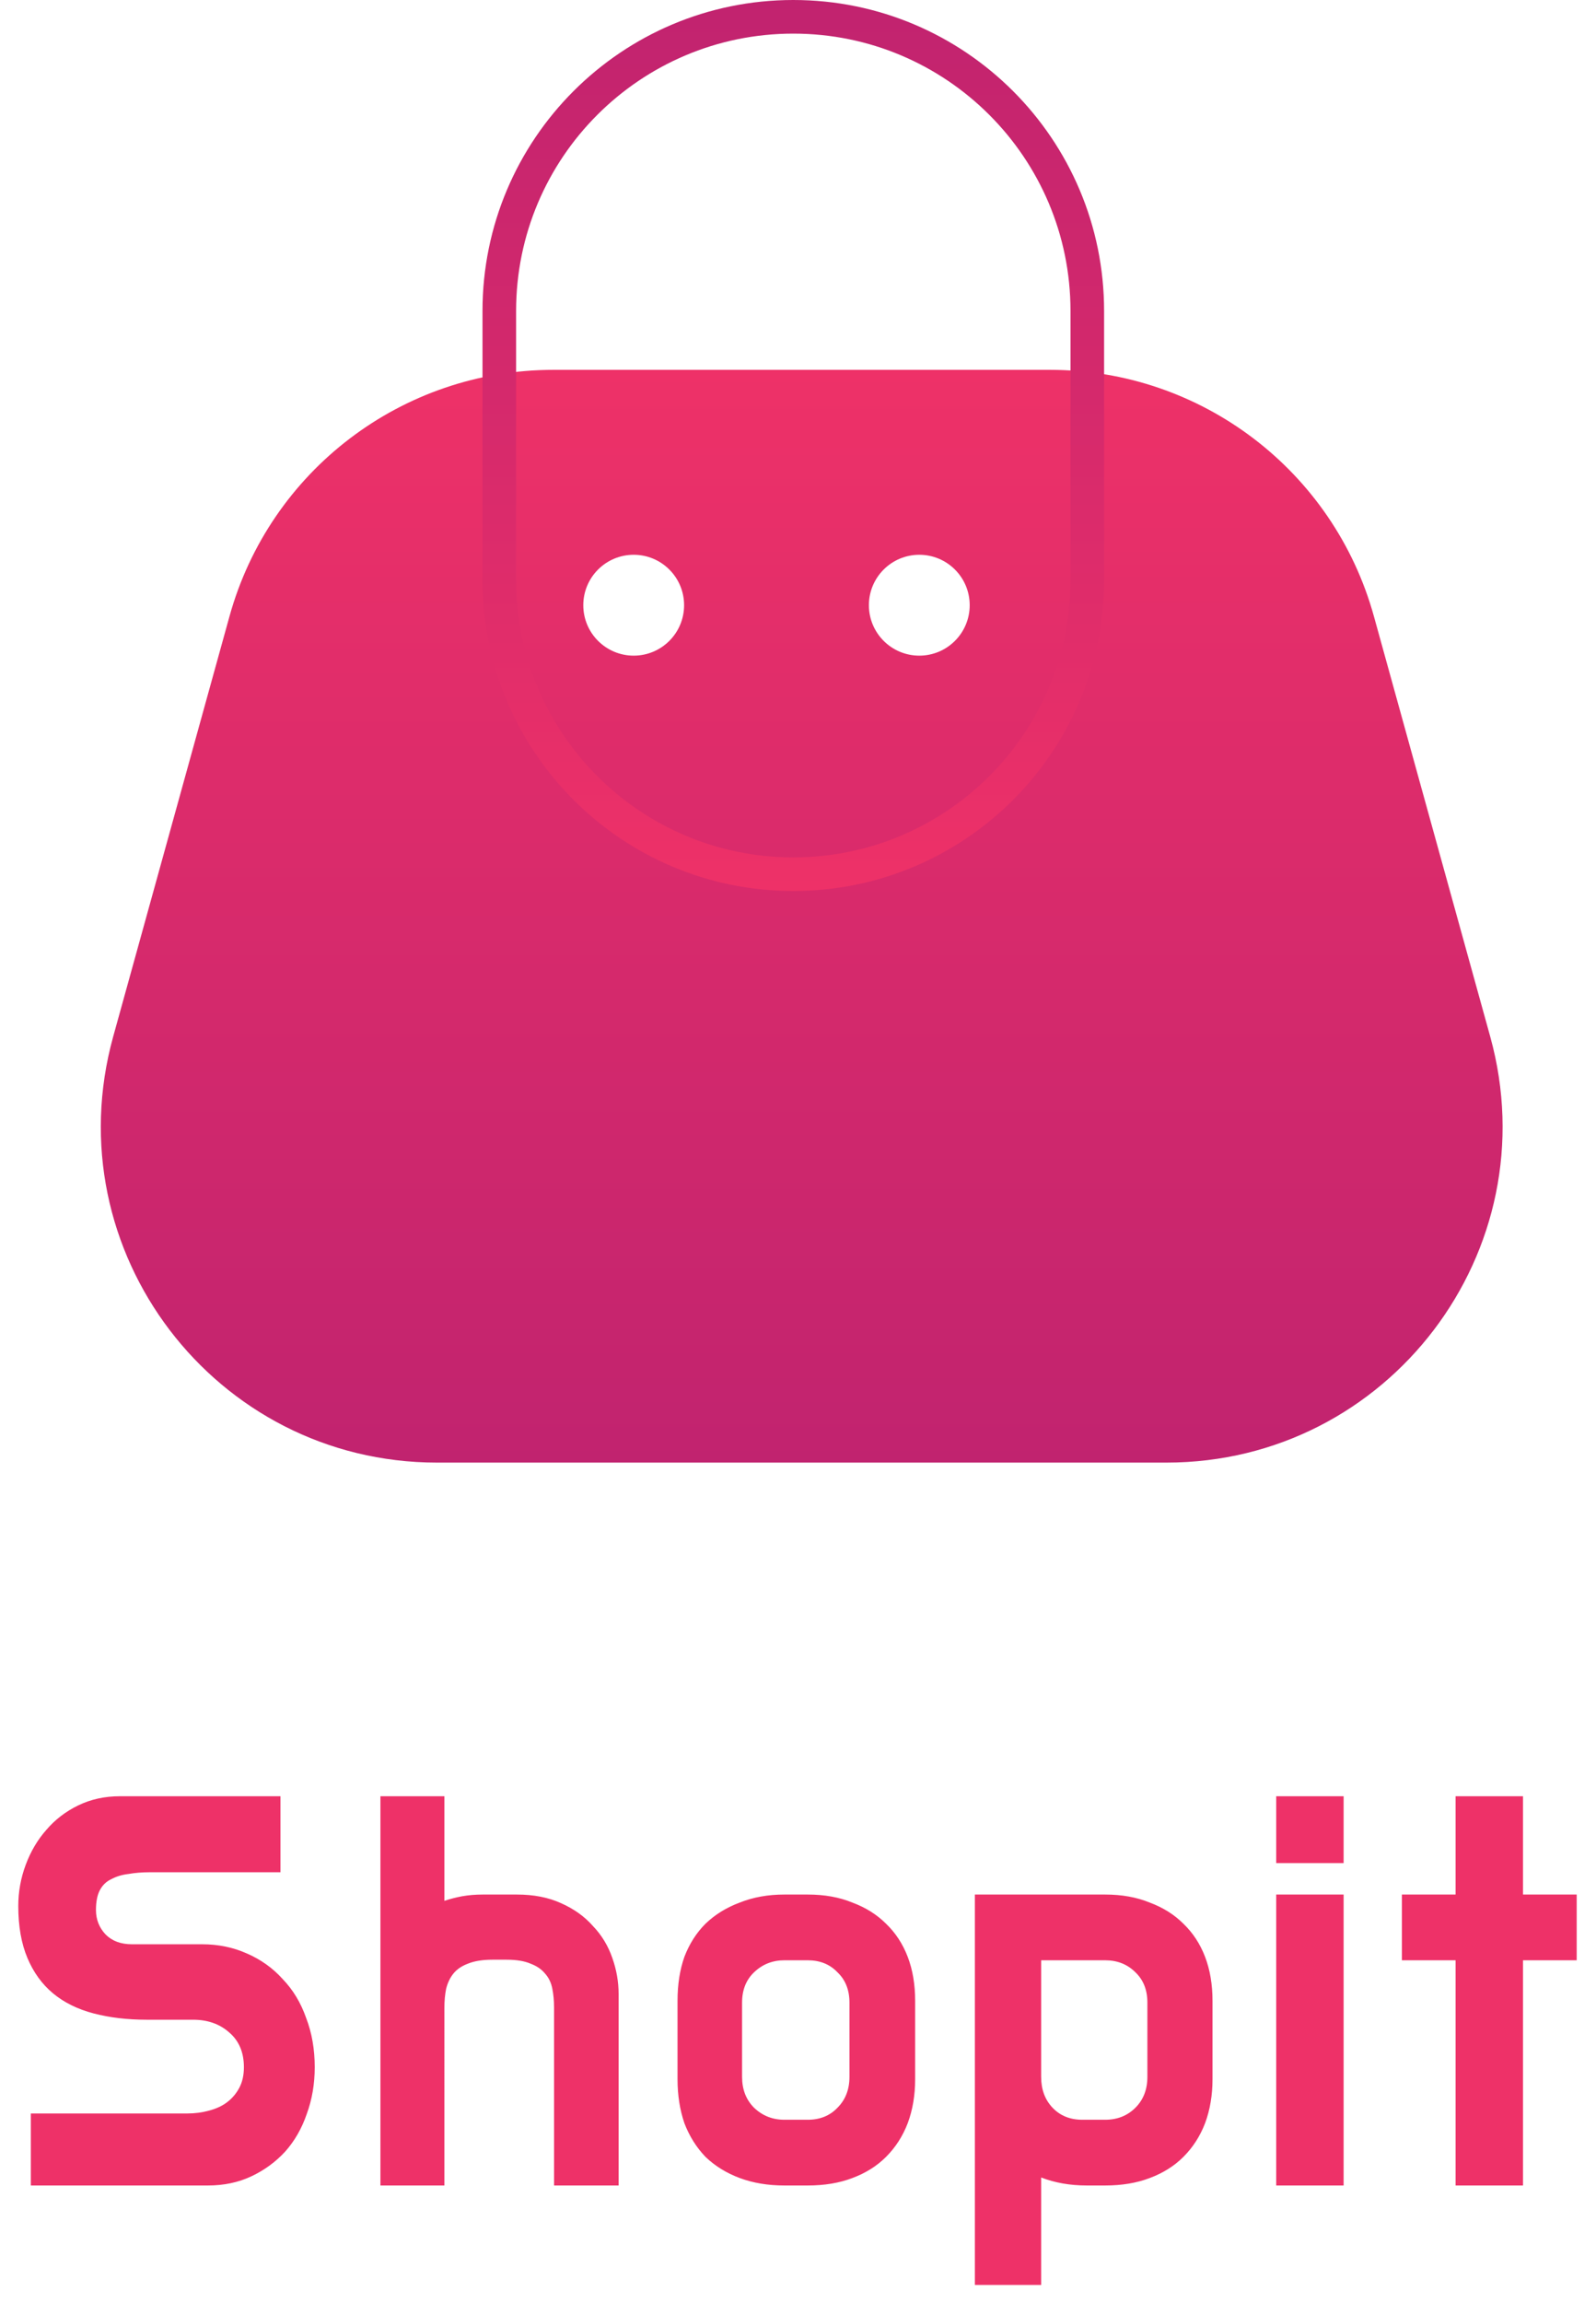 <svg xmlns="http://www.w3.org/2000/svg" width="95" height="137" fill="none" viewBox="0 0 95 137">
    <path fill="#EE3168" d="M12.036 115.652c.952 0 1.836.181 2.652.544.839.363 1.553.873 2.142 1.53.612.635 1.077 1.405 1.394 2.312.34.884.51 1.859.51 2.924 0 .997-.159 1.927-.476 2.788-.295.861-.725 1.609-1.292 2.244-.567.612-1.235 1.099-2.006 1.462-.77.363-1.632.544-2.584.544H1.836v-4.284h9.316c.453 0 .884-.057 1.292-.17.43-.113.793-.283 1.088-.51.295-.227.533-.51.714-.85.181-.34.272-.748.272-1.224 0-.884-.295-1.575-.884-2.074-.567-.499-1.28-.748-2.142-.748H8.738c-1.156 0-2.21-.125-3.162-.374s-1.757-.646-2.414-1.19c-.657-.544-1.167-1.247-1.53-2.108s-.544-1.893-.544-3.094c0-.839.147-1.655.442-2.448.295-.793.703-1.485 1.224-2.074.521-.612 1.156-1.099 1.904-1.462s1.575-.544 2.482-.544h9.554v4.522H8.908c-.453 0-.873.034-1.258.102-.385.045-.725.147-1.02.306-.295.136-.521.351-.68.646-.159.295-.238.691-.238 1.19 0 .567.193 1.054.578 1.462.385.385.907.578 1.564.578h4.182zm17.272.918c-.59 0-1.076.079-1.462.238-.362.136-.646.329-.85.578-.204.249-.351.555-.442.918-.068.34-.102.714-.102 1.122V130h-3.808v-23.154h3.808v6.222c.34-.113.692-.204 1.054-.272.386-.068.794-.102 1.224-.102h2.04c.998 0 1.87.17 2.618.51.77.34 1.406.793 1.904 1.36.522.544.907 1.179 1.156 1.904.25.703.374 1.417.374 2.142V130H32.98v-10.574c0-.408-.034-.782-.102-1.122-.068-.363-.215-.669-.442-.918-.204-.249-.487-.442-.85-.578-.362-.159-.838-.238-1.428-.238h-.85zm18.773-3.876c.997 0 1.881.159 2.652.476.793.295 1.462.714 2.006 1.258.567.544.997 1.201 1.292 1.972.295.771.442 1.643.442 2.618v4.658c0 .952-.147 1.825-.442 2.618-.295.771-.725 1.439-1.292 2.006-.544.544-1.213.963-2.006 1.258-.77.295-1.655.442-2.652.442h-1.394c-.975 0-1.859-.147-2.652-.442-.793-.295-1.473-.714-2.04-1.258-.544-.567-.963-1.235-1.258-2.006-.272-.793-.408-1.666-.408-2.618v-4.658c0-.975.136-1.847.408-2.618.295-.771.714-1.428 1.258-1.972.567-.544 1.247-.963 2.04-1.258.793-.317 1.677-.476 2.652-.476h1.394zm-1.394 3.91c-.703 0-1.303.238-1.802.714-.476.453-.714 1.054-.714 1.802v4.42c0 .748.238 1.36.714 1.836.499.476 1.1.714 1.802.714h1.394c.725 0 1.315-.238 1.768-.714.476-.476.714-1.088.714-1.836v-4.42c0-.748-.238-1.349-.714-1.802-.453-.476-1.043-.714-1.768-.714h-1.394zm19.094-3.91c.997 0 1.881.159 2.652.476.793.295 1.462.714 2.006 1.258.567.544.997 1.201 1.292 1.972.295.771.442 1.643.442 2.618v4.658c0 .952-.147 1.825-.442 2.618-.295.771-.725 1.439-1.292 2.006-.544.544-1.213.963-2.006 1.258-.77.295-1.655.442-2.652.442h-1.088c-.997 0-1.904-.159-2.72-.476v6.392h-3.944v-23.222h7.752zm-3.808 3.91v6.936c0 .748.227 1.36.68 1.836.453.476 1.043.714 1.768.714h1.36c.725 0 1.326-.238 1.802-.714s.714-1.088.714-1.836v-4.42c0-.748-.238-1.349-.714-1.802-.476-.476-1.077-.714-1.802-.714h-3.808zM79.977 130h-4.012v-17.306h4.012V130zm0-19.176h-4.012v-3.978h4.012v3.978zm3.47 1.87h3.196v-5.848h4.012v5.848h3.196v3.91h-3.196V130h-4.012v-13.396h-3.196v-3.91z"/>
    <path fill="url(#paint0_linear)" fill-rule="evenodd" d="M13.66 36.662C16.06 27.998 23.945 22 32.935 22h29.571c8.99 0 16.876 5.998 19.275 14.662l6.923 25C92.232 74.402 82.649 87 69.429 87H26.012C12.792 87 3.209 74.403 6.737 61.662l6.923-25zM40.72 36c0 1.657-1.343 3-3 3-1.656 0-3-1.343-3-3s1.344-3 3-3c1.657 0 3 1.343 3 3zm14 3c1.657 0 3-1.343 3-3s-1.343-3-3-3c-1.656 0-3 1.343-3 3s1.344 3 3 3z" clip-rule="evenodd"/>
    <path fill="url(#paint1_linear)" fill-rule="evenodd" d="M63.72 34.5v-16c0-9.113-7.387-16.5-16.5-16.5-9.112 0-16.5 7.387-16.5 16.5v16c0 9.113 7.388 16.5 16.5 16.5 9.113 0 16.5-7.387 16.5-16.5zM47.22 0c-10.217 0-18.5 8.283-18.5 18.5v16c0 10.217 8.283 18.5 18.5 18.5 10.218 0 18.5-8.283 18.5-18.5v-16C65.72 8.283 57.438 0 47.22 0z" clip-rule="evenodd"/>
    <defs>
        <linearGradient id="paint0_linear" x1="47.72" x2="47.72" y1="22" y2="87" gradientUnits="userSpaceOnUse">
            <stop stop-color="#EE3168"/>
            <stop offset="1" stop-color="#C1236F"/>
        </linearGradient>
        <linearGradient id="paint1_linear" x1="47.22" x2="47.22" y1="0" y2="53" gradientUnits="userSpaceOnUse">
            <stop stop-color="#C1236F"/>
            <stop offset="1" stop-color="#EE3168"/>
        </linearGradient>
    </defs>
</svg>

